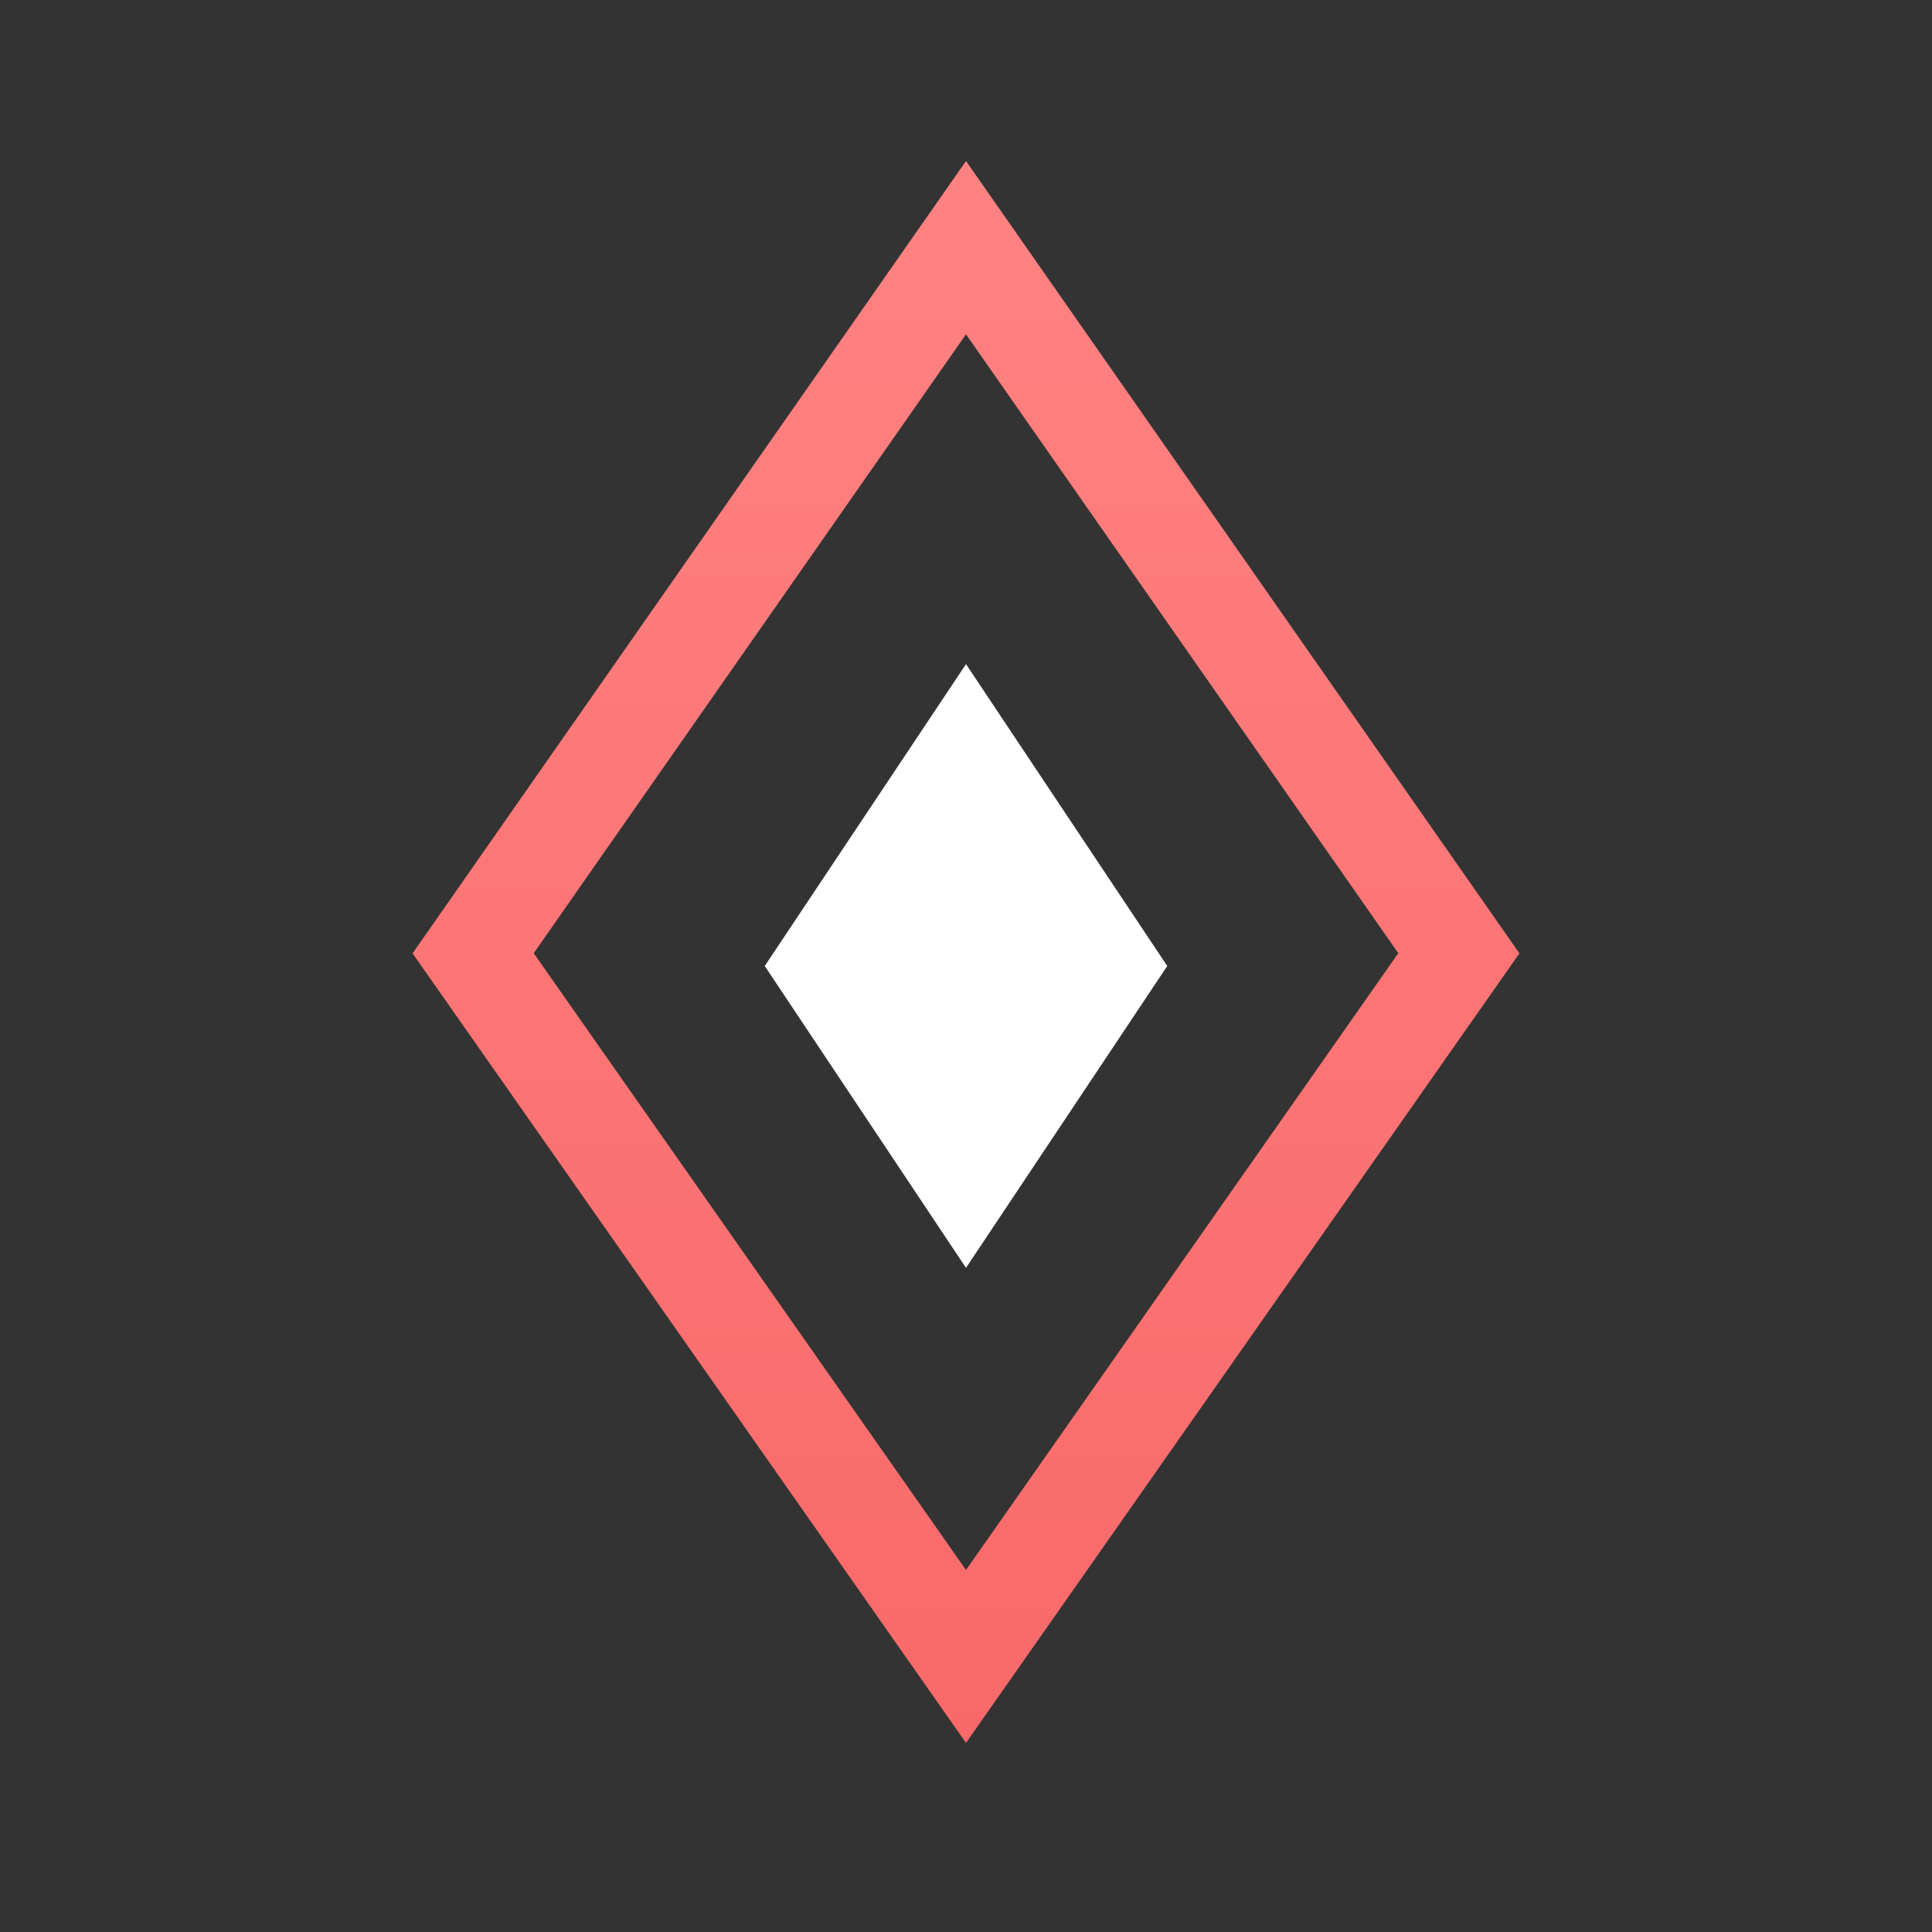 <svg width="24" height="24" viewBox="0 0 24 24" fill="none" xmlns="http://www.w3.org/2000/svg">
<rect x="0" y="0" width="24" height="24" fill="#333333" stroke="none"/>
<path d="M9.5 12L12 8.25L14.5 12L12 15.75L9.5 12Z" fill="white"/>
<path fill-rule="evenodd" clip-rule="evenodd" d="M12 2L18.875 11.843L12 21.651L5.125 11.843L12 2ZM6.63 11.841L12 19.503L17.37 11.841L12 4.153L6.63 11.841Z" fill="url(#paint0_linear_155_18626)"/>
<defs>
<linearGradient id="paint0_linear_155_18626" x1="12" y1="2" x2="12" y2="21.651" gradientUnits="userSpaceOnUse">
<stop stop-color="#FF8282"/>
<stop offset="1" stop-color="#F96969"/>
</linearGradient>
</defs>
</svg>

